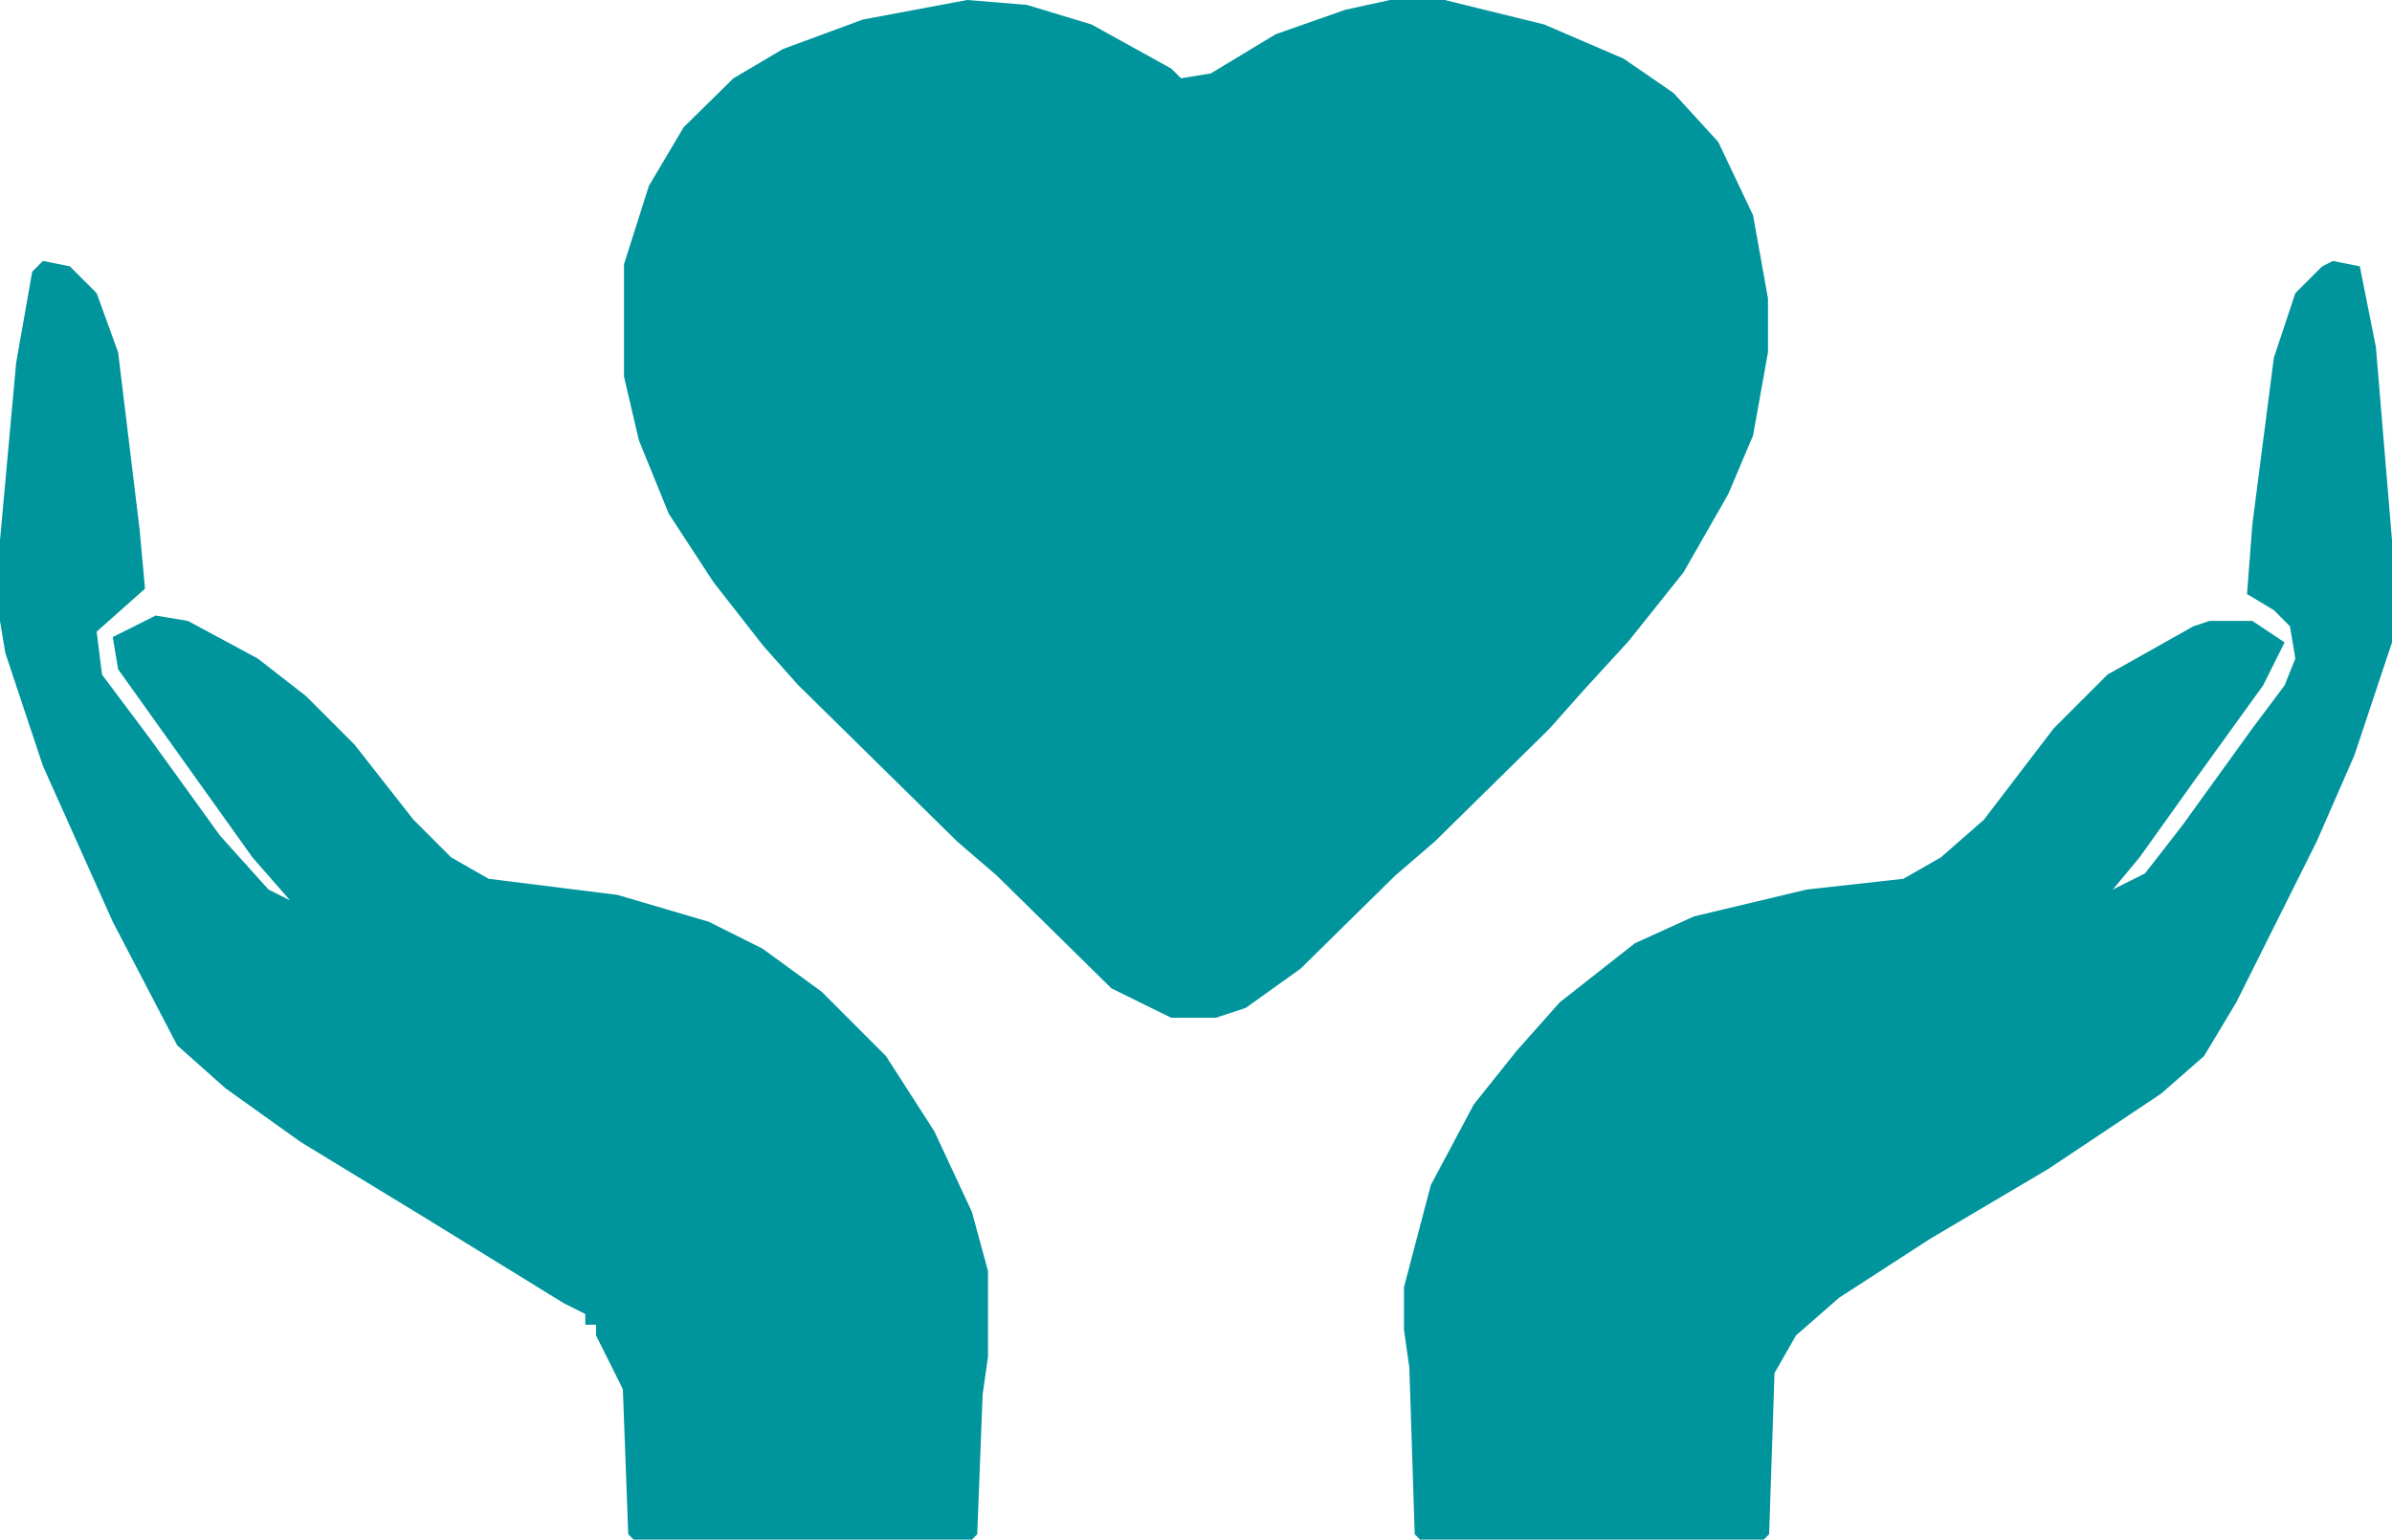 <svg width="73" height="47" viewBox="0 0 73 47" fill="none" xmlns="http://www.w3.org/2000/svg">
<path d="M29.517 0L31.339 0.149L33.312 0.747L35.741 2.091L36.045 2.39L36.955 2.24L38.929 1.046L41.054 0.299L42.42 0H44.09L47.126 0.747L49.554 1.792L51.072 2.838L52.438 4.332L53.501 6.572L53.956 9.111V10.754L53.501 13.293L52.742 15.086L51.376 17.476L49.706 19.567L48.34 21.06L47.278 22.255L43.786 25.691L42.572 26.736L39.688 29.574L38.018 30.769L37.107 31.068H35.741L33.919 30.172L30.428 26.736L29.214 25.691L24.356 20.911L23.294 19.716L21.776 17.774L20.41 15.683L19.499 13.443L19.044 11.501V8.066L19.802 5.676L20.865 3.883L22.383 2.39L23.901 1.494L26.33 0.597L29.517 0Z" fill="#00959C"/>
<path d="M71.197 7.966L72.017 8.13L72.508 10.59L73 16.494V19.611L71.853 23.055L70.706 25.679L68.248 30.599L67.264 32.239L65.953 33.387L62.512 35.684L58.907 37.816L56.121 39.62L54.81 40.768L54.155 41.916L53.991 46.836L53.827 47H43.339L43.175 46.836L43.011 41.752L42.848 40.604V39.292L43.667 36.175L44.978 33.715L46.289 32.075L47.6 30.599L49.894 28.795L51.697 27.975L55.138 27.155L58.088 26.827L59.235 26.171L60.546 25.023L62.676 22.235L64.315 20.595L66.937 19.119L67.428 18.955H68.739L69.722 19.611L69.067 20.923L66.937 23.875L65.298 26.171L64.479 27.155L65.462 26.663L66.609 25.187L68.739 22.235L69.722 20.923L70.05 20.103L69.886 19.119L69.395 18.627L68.575 18.135L68.739 16.003L69.395 10.918L70.05 8.95L70.87 8.13L71.197 7.966Z" fill="#00959C"/>
<path d="M1.311 7.966L2.13 8.13L2.95 8.95L3.605 10.754L4.261 16.166L4.425 17.971L2.95 19.283L3.114 20.595L4.588 22.563L6.719 25.515L8.194 27.155L8.849 27.483L7.702 26.171L3.605 20.431L3.441 19.447L4.752 18.791L5.735 18.955L7.866 20.103L9.341 21.251L10.816 22.727L12.618 25.023L13.765 26.171L14.912 26.827L18.845 27.319L21.631 28.139L23.27 28.959L25.072 30.271L27.039 32.239L28.514 34.535L29.661 36.995L30.152 38.8V41.424L29.988 42.572L29.824 46.836L29.661 47H19.337L19.173 46.836L19.009 42.408L18.19 40.768V40.44H17.862V40.112L17.206 39.784L12.946 37.16L9.177 34.863L6.883 33.223L5.408 31.911L3.441 28.139L1.311 23.383L0.164 19.939L0 18.955V16.494L0.492 11.082L0.983 8.294L1.311 7.966Z" fill="#00959C"/>
</svg>

